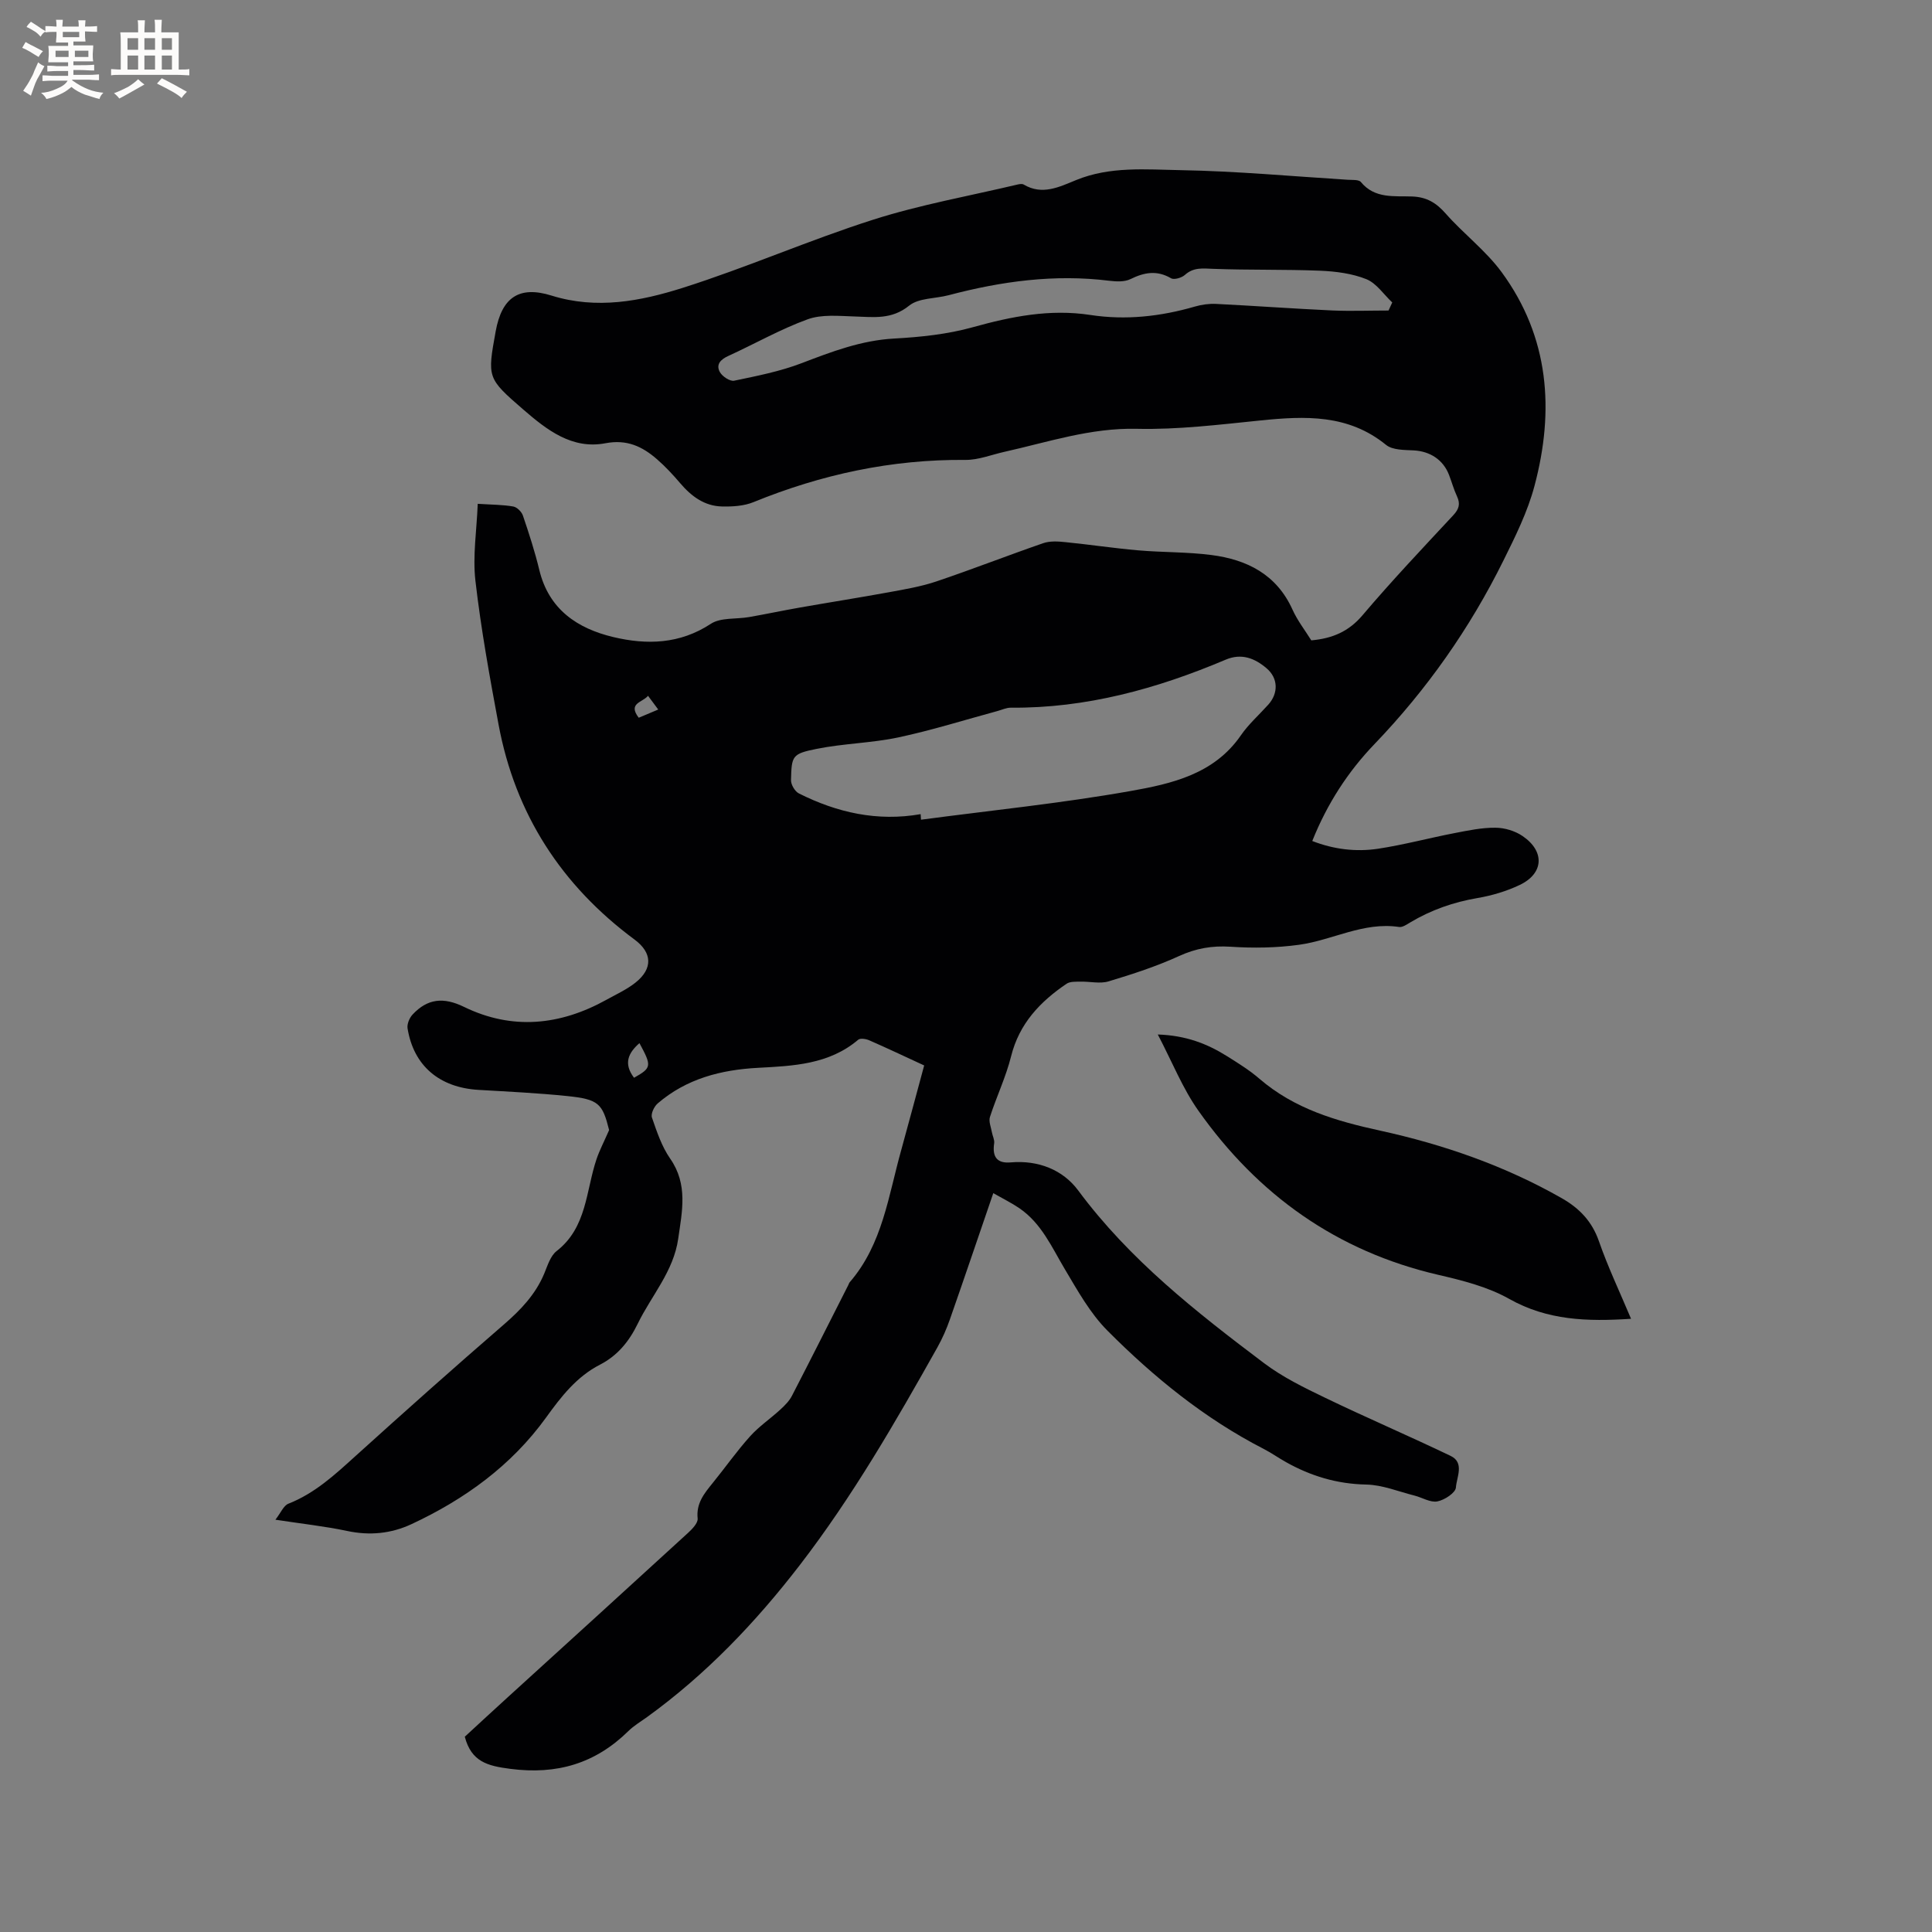 <svg enable-background="new 0 0 400 400" viewBox="0 0 400 400" xmlns="http://www.w3.org/2000/svg"><rect x="0" y="0" width="400" height="400" fill="#808080" stroke="none"/><path d="m191.34 220.59c-4.07-1.88-7.7-3.6-11.38-5.21-.67-.29-1.85-.48-2.28-.11-6.04 5.12-13.43 5.42-20.72 5.81-7.71.41-14.83 2.25-20.79 7.37-.74.63-1.46 2.16-1.19 2.93 1.01 2.93 2.03 6 3.78 8.51 3.71 5.33 2.47 10.88 1.66 16.55-.96 6.79-5.55 11.79-8.4 17.65-1.76 3.62-4.16 6.58-7.8 8.45-4.86 2.5-8.04 6.62-11.18 10.97-7.17 9.93-16.83 16.91-27.85 22.05-4.24 1.97-8.65 2.4-13.31 1.41-4.64-.98-9.38-1.49-14.86-2.33 1.13-1.45 1.7-2.93 2.68-3.31 5.48-2.15 9.64-6.01 13.9-9.87 10.14-9.17 20.35-18.27 30.69-27.21 3.5-3.03 6.57-6.23 8.38-10.55.69-1.65 1.28-3.68 2.58-4.69 6.28-4.89 6.04-12.45 8.25-19.01.61-1.8 1.5-3.5 2.61-6.03-1.37-5.49-2.15-6.37-8.64-7.04-6.1-.63-12.25-.92-18.38-1.28-8.11-.47-13.46-4.99-14.71-12.74-.14-.89.39-2.17 1.04-2.86 3.08-3.3 6.38-3.66 10.64-1.59 9.98 4.87 19.92 3.85 29.52-1.48 2.03-1.13 4.19-2.11 5.99-3.54 3.65-2.91 3.46-6.21-.19-8.91-15.13-11.21-24.71-25.98-28.16-44.53-1.84-9.88-3.64-19.79-4.79-29.76-.59-5.15.27-10.46.48-15.93 3 .19 5.22.18 7.37.56.77.14 1.73 1.1 1.99 1.89 1.26 3.71 2.47 7.44 3.39 11.25 1.97 8.17 7.89 12.12 15.33 13.89 6.91 1.64 13.74 1.48 20.17-2.74 2.07-1.36 5.29-.93 7.97-1.41 3.49-.61 6.96-1.35 10.45-1.96 6.14-1.08 12.3-2.05 18.44-3.17 3.31-.61 6.67-1.17 9.84-2.24 7.42-2.5 14.72-5.36 22.12-7.92 1.39-.48 3.06-.38 4.57-.22 5.03.5 10.03 1.26 15.07 1.7 5.05.44 10.17.32 15.19.97 7.36.95 13.49 4.01 16.78 11.29 1.03 2.29 2.62 4.32 3.9 6.38 4.35-.39 7.72-1.81 10.58-5.17 6.03-7.11 12.45-13.9 18.81-20.73 1.19-1.28 1.51-2.34.78-3.91-.67-1.43-1.09-2.98-1.66-4.46-1.22-3.15-3.95-4.88-7.3-5.06-1.95-.1-4.39-.05-5.73-1.14-7.84-6.38-16.77-6-25.99-5.06-8.52.86-17.1 1.93-25.63 1.73-9.57-.22-18.35 2.75-27.41 4.77-2.68.6-5.37 1.69-8.05 1.67-15.27-.14-29.82 3-43.91 8.75-1.97.8-4.33.94-6.5.89-3.61-.08-6.32-2.09-8.62-4.78-1.51-1.77-3.1-3.49-4.85-5.01-3.03-2.63-6.2-4.15-10.67-3.3-6.91 1.32-12.14-2.77-17.01-6.99-7.48-6.48-7.45-6.56-5.7-16.21 1.27-6.96 4.82-9.48 11.57-7.37 9.33 2.91 18.42 1.16 27.14-1.6 13.31-4.22 26.15-9.88 39.45-14.12 9.75-3.11 19.91-4.91 29.9-7.28.4-.09.93-.18 1.24 0 3.85 2.3 7.39.5 10.87-.92 7.03-2.88 14.44-2.18 21.66-2.05 11.54.2 23.06 1.27 34.58 1.99.93.06 2.28-.07 2.72.47 2.88 3.5 6.9 2.85 10.6 2.99 3.01.11 4.99 1.3 6.95 3.53 3.7 4.2 8.31 7.67 11.59 12.14 9.87 13.46 10.96 28.62 6.8 44.25-1.42 5.35-3.96 10.47-6.44 15.47-6.95 14.04-15.85 26.7-26.73 38.03-5.44 5.67-9.74 12.27-12.84 20.02 4.47 1.74 9.05 2.29 13.64 1.6 5.32-.81 10.55-2.22 15.84-3.24 2.79-.54 5.64-1.14 8.45-1.11 1.9.01 4.06.66 5.62 1.73 4.65 3.17 4.38 7.75-.6 10.12-2.73 1.3-5.75 2.2-8.74 2.71-4.98.85-9.61 2.47-13.93 5.05-.72.43-1.6 1.05-2.31.94-7.36-1.11-13.79 2.74-20.73 3.69-4.66.64-9.46.71-14.15.4-3.83-.25-7.17.33-10.67 1.93-4.68 2.14-9.64 3.75-14.58 5.24-1.78.54-3.87.01-5.82.06-.97.02-2.15-.06-2.88.43-5.48 3.71-9.8 8.24-11.49 15.01-1.07 4.29-3.02 8.35-4.38 12.57-.3.93.22 2.13.41 3.2.13.76.57 1.54.46 2.26-.43 2.91.67 4.2 3.45 3.95 5.65-.49 10.76 1.51 13.95 5.81 10.64 14.36 24.46 25.19 38.51 35.78 3.85 2.9 8.31 5.07 12.69 7.18 8.57 4.13 17.33 7.88 25.91 12 2.92 1.4 1.23 4.43 1.09 6.54-.07 1.09-2.35 2.6-3.84 2.88-1.45.28-3.15-.81-4.75-1.21-3.33-.84-6.65-2.22-10-2.28-6.03-.12-11.45-1.76-16.6-4.65-1.57-.88-3.05-1.93-4.65-2.75-12.19-6.27-22.71-14.83-32.3-24.46-3.59-3.6-6.18-8.29-8.82-12.72-2.71-4.55-4.83-9.48-9.39-12.61-1.62-1.11-3.42-1.99-5.43-3.14-3.07 8.94-5.98 17.55-8.98 26.12-.69 1.98-1.55 3.94-2.57 5.77-8.72 15.53-17.59 30.93-28.5 45.1-9.19 11.93-19.45 22.67-31.66 31.5-1.29.93-2.69 1.75-3.82 2.86-6.86 6.74-14.81 9.1-24.48 7.84-4.72-.61-8.05-1.47-9.41-6.65 2.89-2.66 5.98-5.53 9.1-8.36 12.39-11.28 24.79-22.54 37.14-33.86.87-.8 2.06-2.04 1.97-2.96-.33-3.14 1.35-5.17 3.1-7.33 2.61-3.21 4.99-6.61 7.75-9.68 1.86-2.07 4.23-3.67 6.3-5.57.9-.83 1.82-1.75 2.37-2.82 3.94-7.62 7.79-15.28 11.67-22.93.1-.19.15-.41.28-.57 6.84-7.89 8.03-17.99 10.71-27.49 1.59-5.72 3.09-11.44 4.72-17.41zm-.73-52.03c.02.38.05.77.07 1.15 14.46-1.92 29-3.39 43.35-5.93 8.51-1.51 17.31-3.47 22.86-11.51 1.61-2.34 3.8-4.27 5.71-6.4 2.1-2.35 2.05-5.46-.37-7.51-2.43-2.07-5.17-3.18-8.47-1.78-14.22 6.02-28.88 10.07-44.48 9.94-.92-.01-1.84.44-2.76.69-6.83 1.85-13.61 3.99-20.52 5.46-5.56 1.18-11.36 1.25-16.94 2.38-5.08 1.02-5.17 1.43-5.29 6.48-.02.92.81 2.33 1.63 2.74 7.9 3.97 16.25 5.86 25.21 4.29zm96.87-104.27c.26-.56.51-1.11.77-1.67-1.77-1.66-3.27-3.98-5.36-4.82-2.94-1.18-6.3-1.61-9.51-1.75-7.39-.3-14.8-.11-22.19-.39-2.17-.08-4.07-.36-5.87 1.26-.67.6-2.23 1.06-2.87.69-2.93-1.71-5.54-1.23-8.41.18-1.22.6-2.93.51-4.36.34-11.32-1.41-22.35.1-33.28 2.99-2.75.73-6.18.55-8.17 2.16-3.65 2.95-7.38 2.36-11.37 2.24-3.23-.1-6.74-.47-9.65.59-5.64 2.05-10.92 5.07-16.41 7.58-1.61.73-2.62 1.77-1.76 3.34.5.91 2.1 1.97 2.96 1.79 4.71-.98 9.5-1.92 13.97-3.63 6.25-2.39 12.36-4.73 19.18-5.1 5.45-.3 11.01-.88 16.25-2.34 8.04-2.24 15.98-3.82 24.35-2.54 7.32 1.12 14.53.32 21.64-1.74 1.4-.41 2.93-.62 4.38-.55 8.03.4 16.06.99 24.09 1.36 3.87.16 7.75.01 11.62.01zm-156.21 158.85c3.65-2.06 3.7-2.41 1.12-7.17-2.29 2.01-3.37 4.2-1.12 7.17zm.97-74.54c1.37-.58 2.58-1.09 4.04-1.7-.79-1.06-1.38-1.87-2.11-2.84-1.19 1.41-4.23 1.51-1.93 4.54z" fill="#010103"/><path d="m239.71 214.18c5.85.2 10.22 1.92 14.3 4.47 2.33 1.46 4.7 2.93 6.77 4.72 7.23 6.21 15.81 8.72 24.98 10.72 13.12 2.87 25.85 7.29 37.63 14.01 3.6 2.06 6.21 4.76 7.64 8.85 1.86 5.35 4.31 10.5 6.66 16.09-9.07.6-17.31.34-25.23-4.12-4.42-2.49-9.63-3.81-14.65-4.97-21.03-4.87-37.37-16.56-49.68-33.97-3.3-4.66-5.45-10.14-8.42-15.8z" fill="#010103"/><g fill="#fcfbfa"><path d="m6.8 9.5c.6.3 1.3.7 2.1 1.1-.4.4-.7.8-.9 1.2-.7-.4-1.3-.8-1.8-1.1s-1.1-.6-1.6-.8c.2-.4.5-.8.7-1.2.4.2.8.5 1.5.8zm.9 6.9c-.3.6-.5 1.1-.7 1.7s-.4 1.1-.6 1.7c-.6-.4-1.1-.7-1.6-1 .7-1 1.2-1.8 1.5-2.4.3-.5.6-1.1.8-1.7.3-.6.5-1.2.8-1.8.3.3.8.6 1.3.8-.7 1.3-1.2 2.2-1.5 2.7zm.1-11c.4.3 1 .7 1.7 1.1-.5.2-.8.6-1.1 1.1-.5-.6-1-1-1.4-1.2s-.9-.6-1.5-.8c.2-.4.5-.7.9-1.1.5.3.9.6 1.4.9zm10.5 13.1c1 .4 2 .6 3.1.7-.4.4-.7.8-.8 1.3-.9-.2-1.9-.6-3-.9-1-.4-2-.9-2.8-1.6-.5.4-1.1.9-1.9 1.3s-1.9.9-3.3 1.2c-.1-.3-.5-.8-1.1-1.3 1 0 2.1-.3 3.2-.8 1.2-.5 1.9-1 2.3-1.7h-3.2c-.4 0-1 0-2 .1v-1.2c1 0 1.7.1 2 .1h3.3v-1h-2.3c-.2 0-.9 0-2 .1v-1.2c1.2 0 1.9.1 2 .1h2.3v-.8h-4.1c0-.7.1-1.2.1-1.6 0-.5 0-1.1-.1-1.8h4.1v-.7h-2.5c0-.6.1-1.1.1-1.6v-.6h-.5c-.4 0-1 0-1.8.1v-1.3c1.2 0 1.9.1 2.1.1h.2c0-.3 0-.8-.1-1.4h1.4c0 .6-.1 1-.1 1.4h3.4c0-.4 0-.8-.1-1.3h1.5c0 .4-.1.9-.1 1.3.7 0 1.5 0 2.5-.1v1.2c-1 0-1.8-.1-2.5-.1v.6c0 .3 0 .8.1 1.5h-2.5v.8h4.1c0 .7-.1 1.3-.1 1.8s0 1 .1 1.5h-4.1v.8h1.4c.8 0 1.8 0 2.9-.1v1.2c-1 0-1.9-.1-2.8-.1h-1.5v1h3.2c.3 0 1 0 2.1-.1v1.2c-1.1 0-1.8-.1-2.1-.1h-3.4l-.1.1c1.4 1 2.4 1.5 3.4 1.9zm-4.1-6.7v-1.3h-2.7v1.3zm2.2-4.1v-1.1h-3.4v1.1zm1.9 4.1v-1.3h-2.8v1.3z"/><path d="m37 6.7v2.3 5.4c1 0 1.8 0 2.2-.1v1.3c-.6 0-1.5-.1-2.5-.1h-11.9c-.7 0-1.3 0-1.8.1v-1.3c.5 0 1.1.1 2 .1v-5.2c0-1 0-1.8-.1-2.5h3.7c0-1.3 0-2.1-.1-2.5h1.5c0 .4-.1 1.3-.1 2.5h2.2c0-1.2 0-2.1-.1-2.6h1.5c0 .4-.1 1.3-.1 2.6zm-12.3 13.7c-.3-.4-.7-.8-1.1-1.1 1.1-.4 2.1-.9 2.9-1.3.8-.5 1.5-1 2.1-1.6.4.4.9.8 1.3 1.1-2.5 1.4-4.2 2.4-5.2 2.9zm3.9-10.1v-2.4h-2.2v2.4zm0 4.1v-2.9h-2.2v2.9zm3.5-4.1v-2.4h-2.2v2.4zm0 4.1v-2.9h-2.2v2.9zm.4 2.9 1-1.1c.6.3 1.4.7 2.5 1.3s2 1.1 2.7 1.5c-.4.4-.8.8-1.1 1.3-.8-.8-2.5-1.7-5.1-3zm3.1-7v-2.4h-2.1v2.4zm0 4.1v-2.9h-2.1v2.9z"/></g></svg>